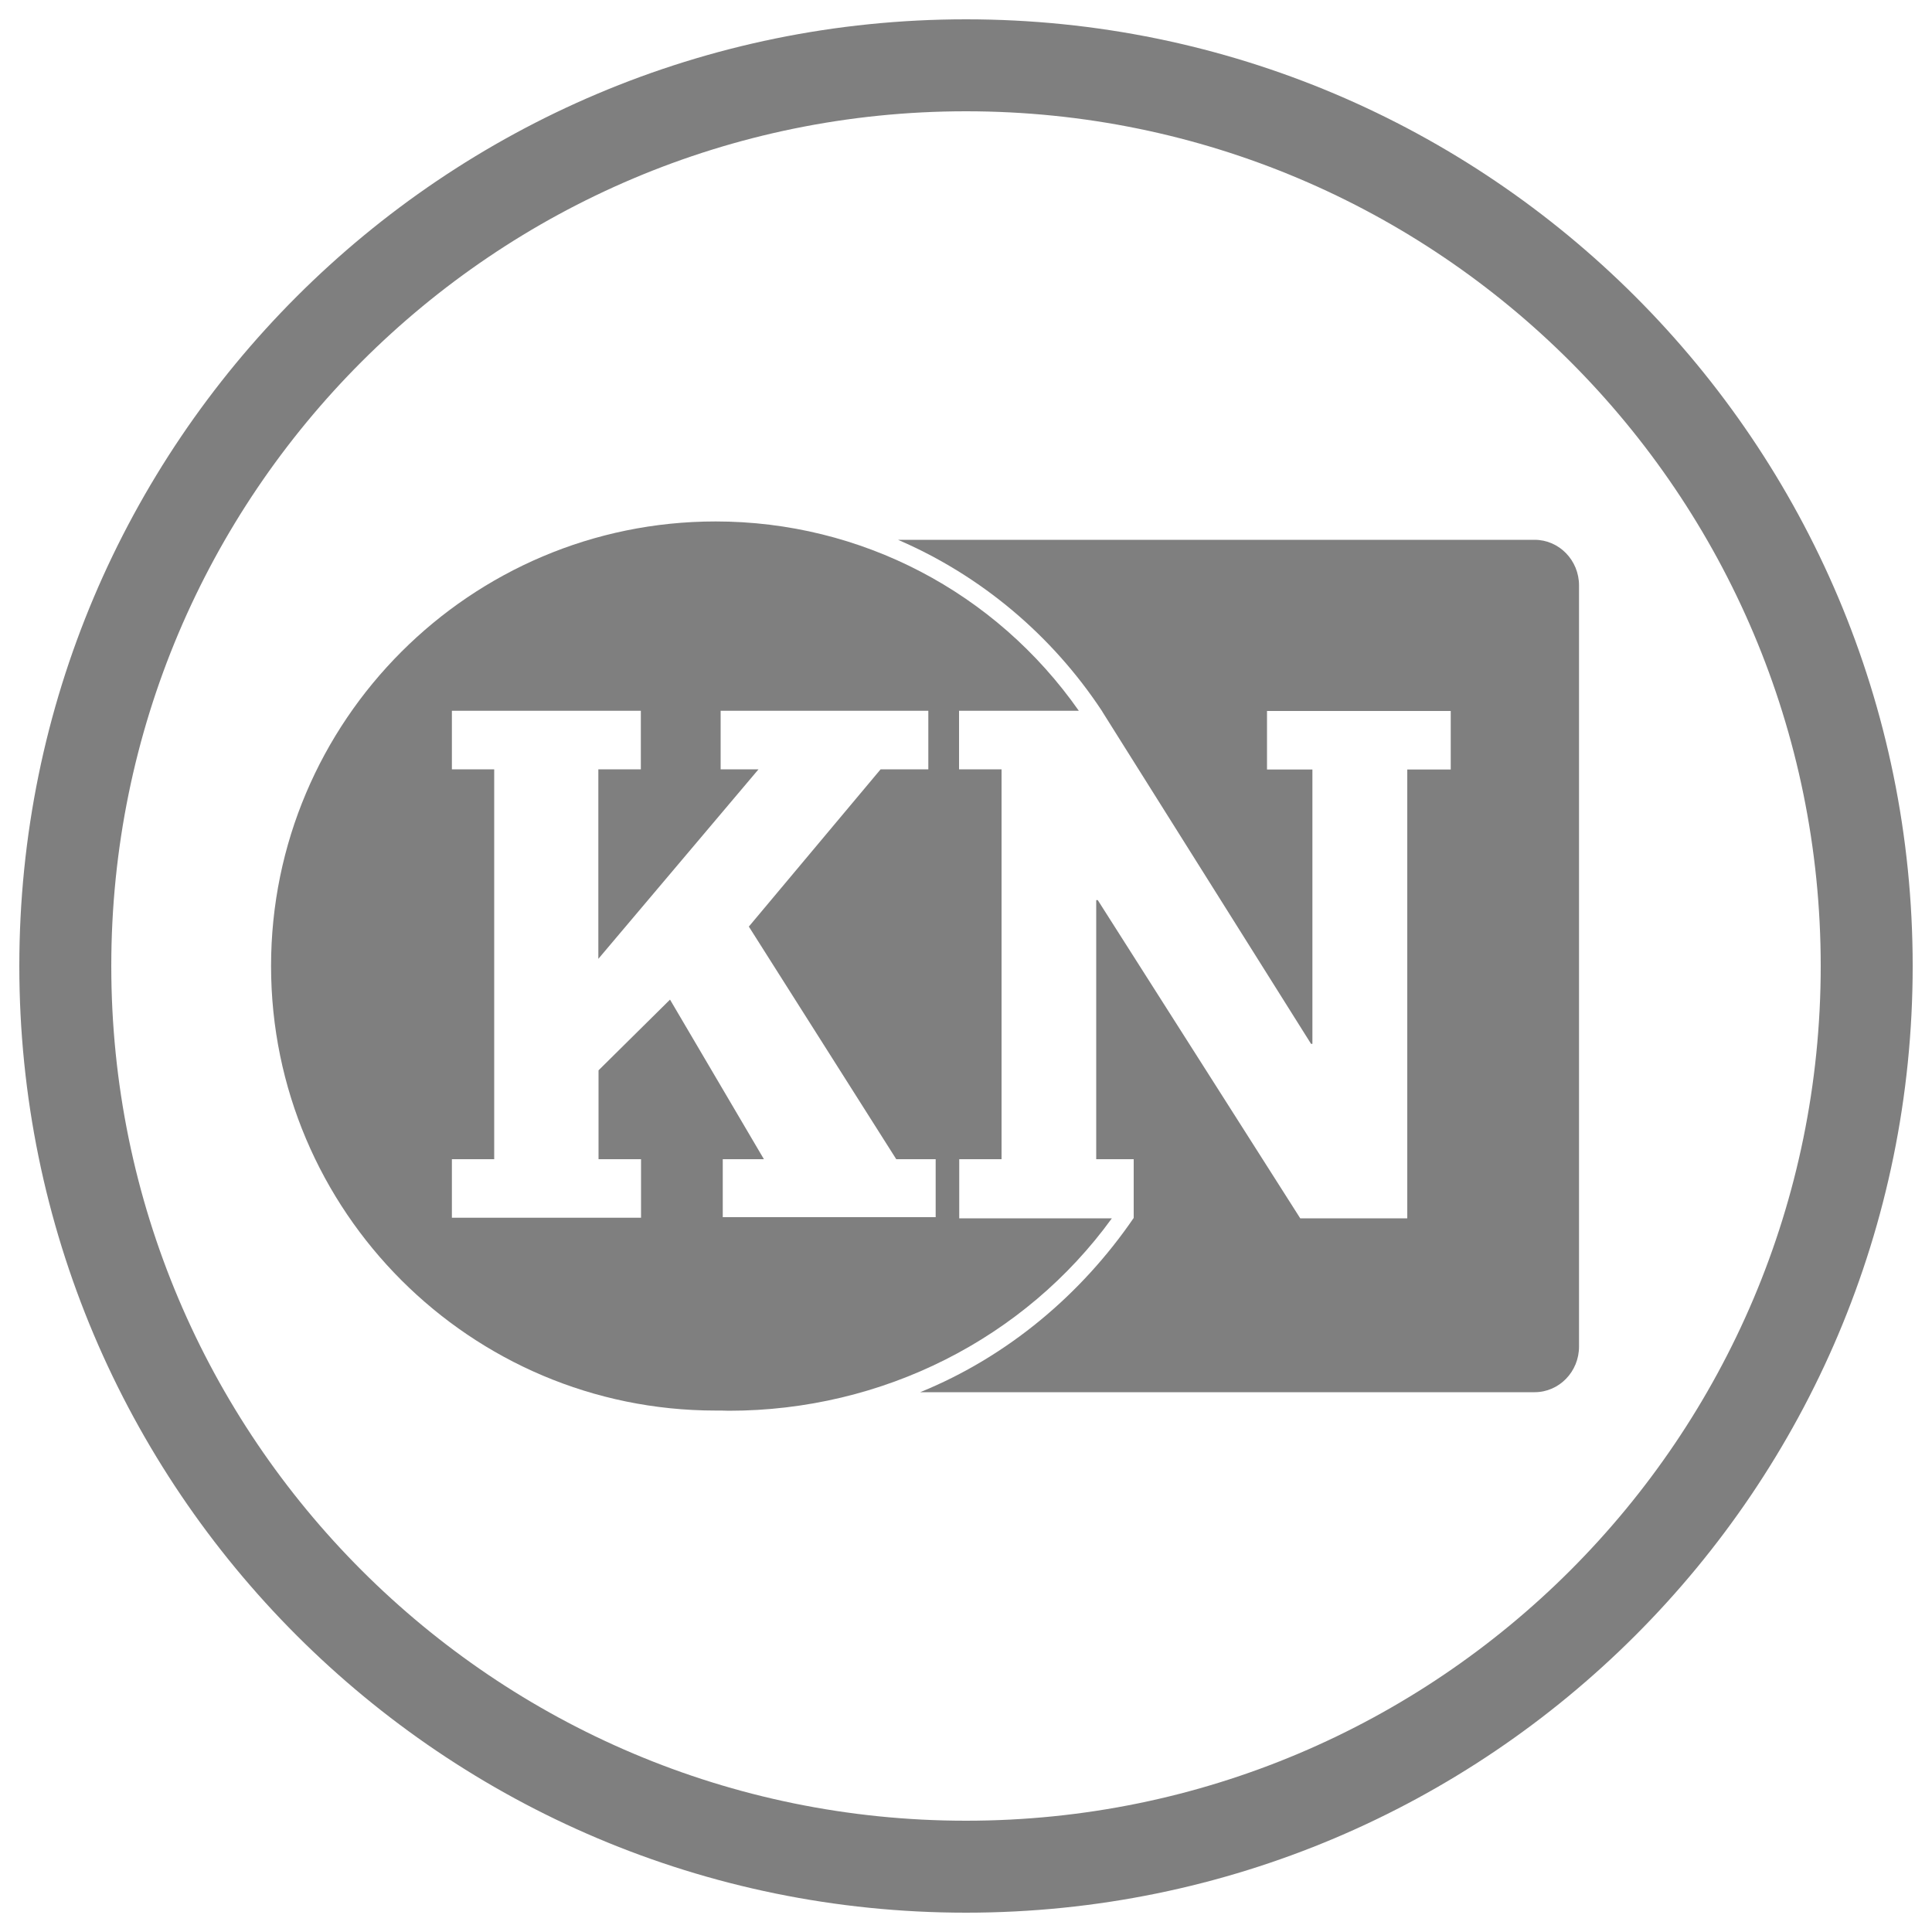 <?xml version="1.0" encoding="utf-8"?>
<!-- Generator: Adobe Illustrator 26.0.3, SVG Export Plug-In . SVG Version: 6.00 Build 0)  -->
<svg version="1.1" id="Ebene_1" xmlns="http://www.w3.org/2000/svg" xmlns:xlink="http://www.w3.org/1999/xlink" x="0px" y="0px"
	 viewBox="0 0 1000 1000" style="enable-background:new 0 0 1000 1000;" xml:space="preserve">
<style type="text/css">
	.st0{opacity:0.5;}
	.st1{stroke:#1D1D1B;stroke-width:0.25;stroke-miterlimit:10;}
</style>
<g class="st0">
	<path class="st1" d="M962.3,375.4"/>
	<path class="st1" d="M962.3,375.4"/>
	<path d="M990,500c0-270.6-219.4-490-490-490C229.4,10,10,229.4,10,500s219.4,490,490,490C770.6,990,990,770.6,990,500 M942.4,500
		c0,244.3-198.1,442.4-442.4,442.4S57.6,744.3,57.6,500S255.7,57.6,500,57.6S942.4,255.7,942.4,500"/>
	<path d="M794.3,279.4H464.8C508,298,544.6,329,570.3,367.9h0l0.3,0.5c0.1,0.2,0.2,0.3,0.3,0.5c0,0,0,0,0,0l107.7,171.4h0.7v-142
		h-23.5v-30.3h95.1v30.3h-22.5v232.3H673L568.2,465.9h-0.8V600h19.4v30.4c-26.9,39.3-64.9,71.6-110.5,90.2h318
		c12.7,0,23-10.6,23-23.6V303C817.3,290,807,279.4,794.3,279.4z"/>
	<path d="M496.4,600h22V398.2h-22v-30.3l62,0c-43.1-61.5-112.8-98-188-98c-126.9,0-230.1,103.2-230.1,230.1
		c0,126.9,103.2,230.1,230.1,230.1c0.4,0,0.8,0,1.2,0l1.3,0h0.2l0.2,0c1.3,0,2.6,0.1,3.9,0.1c79.7,0,153.2-37.4,198.3-99.6h-79V600z
		 M484.4,630H374.1v-30h21.3l-48.6-82.6l-37,36.6v46h22v30.3h-97.9V600h21.9V398.2h-21.9v-30.3h97.8v30.3h-22v98.1l82.9-98.1H373
		v-30.3h107.5v30.3l-24.7,0l-68.2,81.4L463.9,600h20.4V630z"/>
</g>
</svg>
